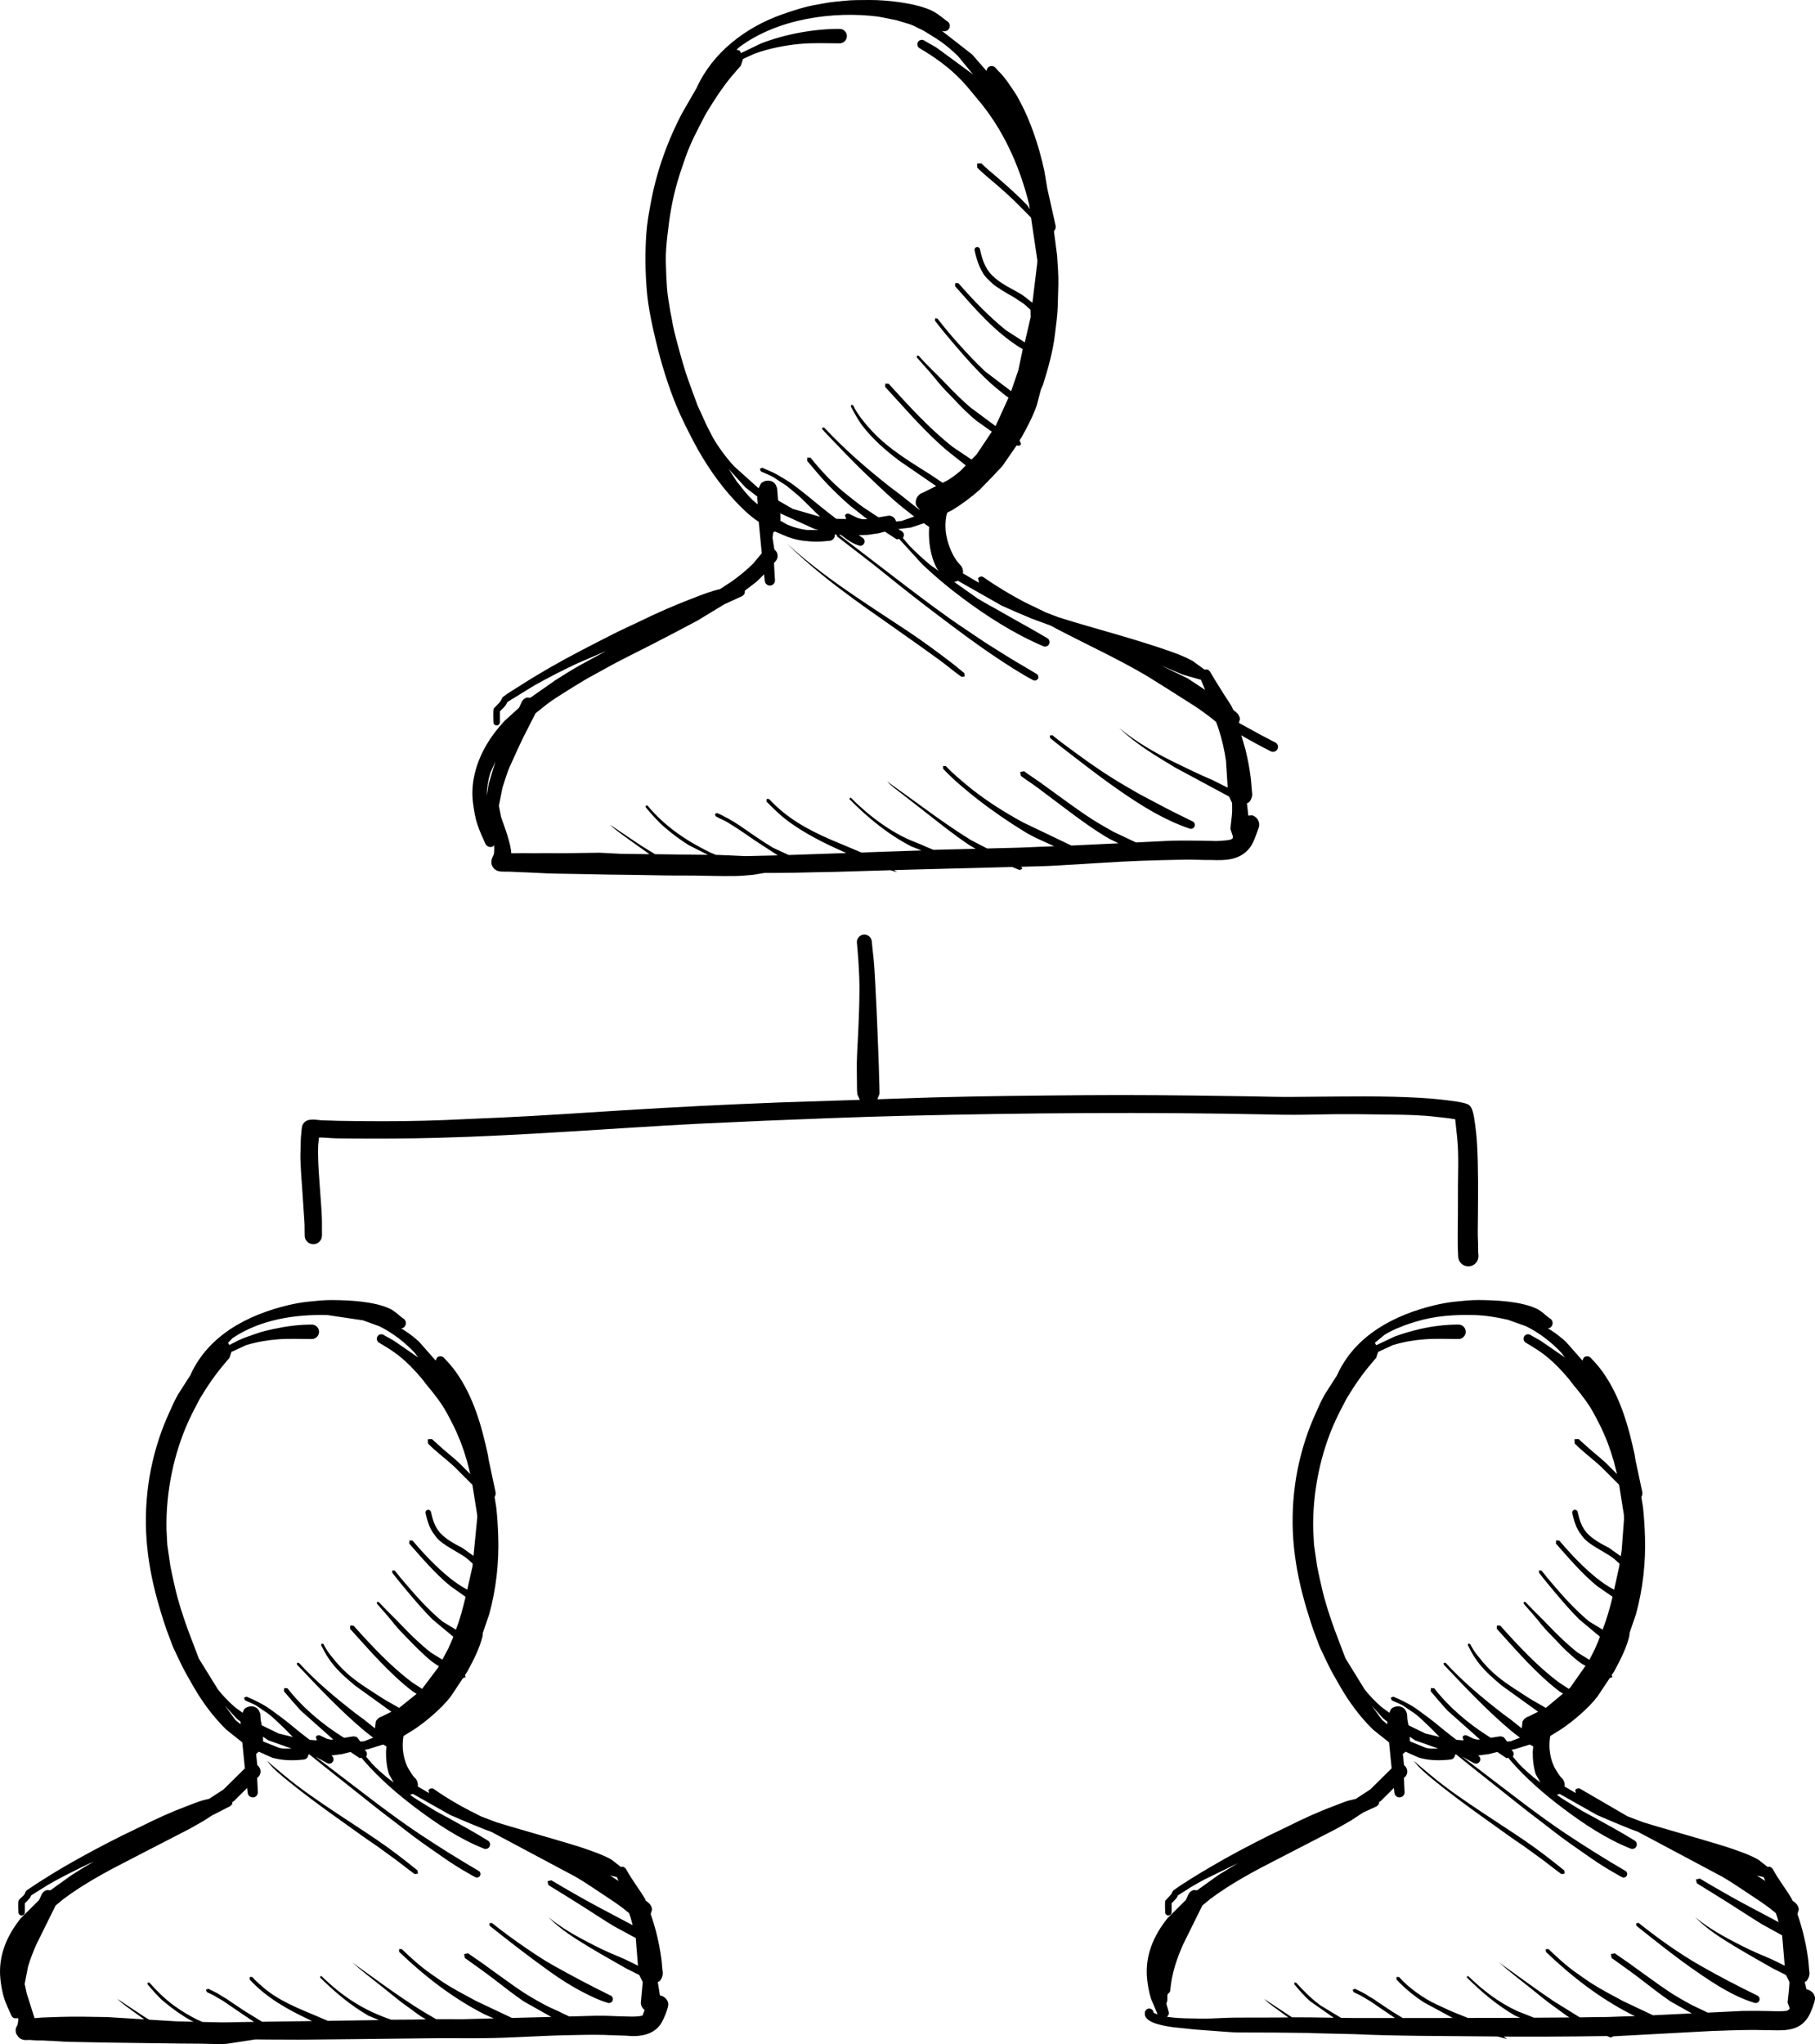 <?xml version="1.0" encoding="utf-8"?>
<!-- Generator: Adobe Illustrator 16.0.0, SVG Export Plug-In . SVG Version: 6.00 Build 0)  -->
<!DOCTYPE svg PUBLIC "-//W3C//DTD SVG 1.1//EN" "http://www.w3.org/Graphics/SVG/1.1/DTD/svg11.dtd">
<svg version="1.1" id="Layer_1" xmlns="http://www.w3.org/2000/svg" xmlns:xlink="http://www.w3.org/1999/xlink" x="0px" y="0px"
	 width="395.891px" height="445.787px" viewBox="292.501 -1.616 395.891 445.787"
	 enable-background="new 292.501 -1.616 395.891 445.787" xml:space="preserve">
<g transform="scale(1 -1)">
	<g transform="translate(0 -75)">
		<g>
			<path marker-start="none" marker-end="none" d="M331.808-369.058c-6.81,0.112-13.613,0.144-20.417,0.299
				c-1.141,0.022-2.282,0.036-3.417,0.071c-0.914,0.029-1.888,0.041-2.79,0.126c-0.669,0.064-1.518,0.102-2.187,0.106
				c-0.466,0-0.991,0.09-1.445,0.071c-0.538-0.023-1.565,0.012-2.109,0.078c-1.153,0.137-1.833-0.312-2.891,0.627l-0.478,0.692
				c-0.125,0.312-0.173,0.585-0.155,0.919c0.03,0.616,0.424,0.934,0.442,1.256l0.144,0.823l-0.018,0.448h-0.86
				c-0.298,0.113-0.543,0.347-0.675,0.657c-0.508,1.194-1.105,2.359-1.517,3.596c-0.413,1.236-0.693,2.879-0.836,4.183
				c-0.567,5.105,1.386,9.581,4.45,13.396l3.984,3.955l0.561,1.236c0.239,0.466,0.646,0.788,1.111,0.938l0.776-0.064l4.695,3.362
				c1.439,0.913,2.897,1.833,4.384,2.664l0.4,0.222l-0.956-0.396c-1.744-0.8-3.423-1.673-5.131-2.532
				c-1.296-0.656-2.634-1.38-3.942-2.145l-3.632-2.282l-0.221-0.483l-0.657-0.74l-0.496-0.473v-1.971
				c0-0.389-0.316-0.705-0.705-0.705c-0.389,0-0.705,0.316-0.705,0.705c0,0.562-0.107,2.104,0.054,2.544
				c0.149,0.418,1.147,1.016,1.308,1.446c0.299,0.794,0.418,0.771,1.213,1.29c0.567,0.37,1.123,0.771,1.696,1.135
				c2.132,1.355,4.265,2.682,6.457,3.942c3.877,2.228,7.837,4.323,11.833,6.332c1.386,0.691,2.807,1.324,4.193,2.023
				c3.136,1.577,6.487,3.112,9.772,4.35c1.296,0.483,2.569,1.021,3.901,1.403l1.207,0.28l3.118,2.037l4.653,4.594l-0.107,0.974
				l-0.46,4.694l-3.464,2.754c-2.909,2.825-5.358,6.206-7.198,9.426c-0.98,1.716-1.971,3.382-2.82,5.18
				c-0.496,1.058-1.021,2.103-1.505,3.166c-0.376,0.823-0.639,1.695-0.974,2.532c-0.777,1.947-1.404,4.009-2.007,6.016
				c-2.712,9.062-3.811,17.604-2.539,27.083c0.585,4.354,1.84,9.163,3.488,13.237c0.646,1.601,1.356,3.11,2.061,4.684
				c0.281,0.621,0.621,1.193,0.938,1.797l2.664,4.164c3.918,8.751,12.55,13.213,21.444,15.328c1.368,0.322,2.933,0.604,4.337,0.746
				c1.69,0.173,3.429,0.363,5.125,0.353c3.757-0.03,9.199-0.274,12.64-1.894c1.117-0.525,1.84-1.355,2.79-2.049
				c0.597-0.271,0.866-0.98,0.597-1.577c-0.137-0.3-0.382-0.521-0.669-0.628l-0.316,0.013l0.914-0.579
				c1.028-0.65,2.15-1.564,3.059-2.384l3.608-4.093l0.275,0.615c0.436,0.42,1.135,0.4,1.553-0.035
				c0.89-0.949,1.721-1.857,2.491-2.928c3.912-5.447,5.698-11.833,7.096-18.302l0.132-0.901l1.505-7.078
				c0.096-0.39,0.024-0.776-0.196-1.123l0.37-2.301c0.228-2.085,0.354-4.176,0.424-6.296c0.187-5.781-0.447-11.373-1.953-16.958
				l-1.396-4.062l-0.078-0.771c-0.633-2.615-1.929-5.143-3.327-7.718l-0.508-0.764l0.162-0.419l-0.591-0.228l-2.652-3.989
				c-1.159-1.493-2.389-2.7-3.799-3.948c-1.32-1.165-2.742-2.282-4.259-3.291l-2.252-1.387c-0.496-2.496,0.024-5.424,1.177-7.312
				c0.334-0.55,0.908-1.529,1.41-1.936c0.418-0.484,0.604-1.094,0.52-1.764l2.455-1.444l-0.125,0.646
				c0.263,0.388,0.8,0.495,1.188,0.232c3.208-2.271,6.666-4.188,10.31-5.974l3.298-1.255c3.715-1.158,7.516-2.187,11.343-3.333
				c3.106-0.932,6.242-1.769,9.289-2.885c1.577-0.58,3.028-1.105,4.498-1.937l2.024-1.589l0.431,0.049
				c0.316-0.097,0.598-0.306,0.766-0.609c1.205-2.246,2.83-4.253,4.104-6.445l0.125-0.341l0.592-0.454
				c0.473-0.388,0.74-0.932,0.801-1.493l-0.299-0.991l0.479-1.428c0.197-0.775,0.482-1.559,0.675-2.336
				c0.239-0.955,0.484-2.007,0.675-2.975c0.191-0.969,0.371-2.043,0.502-3.022c0.132-0.979,0.155-1.995,0.299-2.975
				c0.036-0.724-0.228-1.397-0.681-1.899l-0.4-0.197l0.467-2.914c1.016-0.139,1.959-1.123,1.804-2.168
				c-0.155-1.033-0.891-2.809-1.422-3.733c-1.602-2.784-4.862-3.189-7.789-2.873c-1.583,0.018-3.172,0.119-4.755,0.161
				c-2.761,0.071-5.573-0.006-8.332-0.065c-5.998-0.126-12.014-0.598-18.004-0.65c-4.211-0.036-8.44,0.048-12.646-0.03
				l-14.187-0.161l-11.367-0.119c-2.867-0.042-5.752,0.029-8.62,0.013l-2.933,0.029l-6.284-0.962
				c-1.278-0.084-2.729-0.048-4.014-0.006C335.87-369.058,333.827-369.094,331.808-369.058z M621.258-368.084l-2.104,0.562
				l-17.077,0.145c-4.761,0.06-9.485,0.149-14.24,0.37l-8.435,0.197l-1.368,0.06c-5.113,0.065-10.25,0.119-15.375,0.107
				c-0.944,0-1.937,0.09-2.879,0.154c-2.127,0.149-4.261,0.323-6.38,0.473c-1.094,0.077-2.188,0.251-3.273,0.335
				c-1.75,0.138-4.719,0.556-6.32,1.283c-0.687,0.312-1.702,1.017-1.588,1.895c-0.055,0.524,0.328,1.016,0.854,1.069
				c0.525,0.053,1.016-0.328,1.062-0.927l0.866-0.347l-1.439,3.423c-0.411,1.236-0.692,2.879-0.837,4.183
				c-0.566,5.105,1.387,9.58,4.45,13.396l3.984,3.955l0.562,1.236c0.239,0.466,0.646,0.788,1.111,0.938l0.776-0.064l4.694,3.362
				l4.218,2.562l-7.384-3.604c-0.984-0.53-1.995-1.099-2.979-1.689l-2.73-1.738l-0.221-0.483l-0.657-0.74l-0.495-0.473v-1.971
				c0-0.389-0.316-0.705-0.705-0.705s-0.705,0.316-0.705,0.705c0,0.447-0.09,2.198,0.036,2.502l1.267,1.398l0.437,0.812
				c2.539,1.827,5.328,3.478,8.022,5.077c4.15,2.467,8.494,4.73,12.807,6.899c1.386,0.691,2.809,1.324,4.193,2.023
				c3.226,1.619,6.666,3.202,10.047,4.45c1.045,0.383,2.085,0.849,3.146,1.165l1.631,0.388l3.166,2.067l4.653,4.6l-0.102,0.968
				l-0.46,4.688l-3.472,2.76c-2.907,2.825-5.356,6.206-7.196,9.426c-0.979,1.716-1.973,3.382-2.819,5.18
				c-0.496,1.058-1.021,2.103-1.506,3.166c-0.376,0.823-0.639,1.695-0.974,2.532c-0.776,1.947-1.403,4.009-2.008,6.016
				c-2.712,9.062-3.811,17.604-2.539,27.083c0.586,4.354,1.841,9.163,3.489,13.236c0.646,1.602,1.355,3.111,2.062,4.685
				c0.279,0.621,0.62,1.194,0.938,1.797l2.664,4.164c3.919,8.744,12.55,13.213,21.444,15.328c1.367,0.321,2.933,0.603,4.337,0.746
				c1.689,0.173,3.429,0.364,5.131,0.353c3.764-0.029,9.192-0.269,12.634-1.894c1.117-0.525,1.84-1.355,2.789-2.05
				c0.598-0.27,0.866-0.979,0.598-1.576c-0.138-0.299-0.382-0.52-0.669-0.629l-0.315,0.014l0.914-0.579
				c1.026-0.651,2.149-1.565,3.058-2.384l3.614-4.098l0.273,0.621c0.438,0.418,1.137,0.399,1.555-0.037
				c0.89-0.948,1.72-1.856,2.489-2.926c3.913-5.447,5.699-11.834,7.098-18.303l0.144-0.986l1.487-6.993
				c0.096-0.39,0.022-0.776-0.197-1.123l0.37-2.301c0.228-2.085,0.353-4.176,0.424-6.296c0.187-5.781-0.447-11.373-1.953-16.958
				l-1.396-4.062l-0.077-0.771c-0.634-2.615-1.93-5.143-3.328-7.718l-0.507-0.764l0.161-0.419l-0.592-0.228l-2.652-3.989
				c-1.158-1.493-2.389-2.7-3.799-3.948c-1.32-1.165-2.741-2.282-4.26-3.291l-2.252-1.388c-0.495-2.495,0.024-5.423,1.178-7.311
				c0.334-0.55,0.908-1.529,1.41-1.936c0.418-0.484,0.603-1.094,0.52-1.764l2.455-1.444l-0.126,0.646
				c0.263,0.388,0.801,0.495,1.188,0.232l10.222-5.943l3.387-1.284c3.716-1.158,7.515-2.187,11.344-3.333
				c3.105-0.932,6.242-1.769,9.288-2.885c1.577-0.58,3.028-1.105,4.498-1.937l2.025-1.589l0.43,0.049
				c0.316-0.097,0.599-0.306,0.765-0.609c1.207-2.246,2.831-4.253,4.104-6.445l0.126-0.335l0.597-0.46
				c0.474-0.388,0.741-0.932,0.802-1.493l-0.3-0.997l0.473-1.422c0.196-0.775,0.483-1.559,0.676-2.336
				c0.238-0.955,0.483-2.007,0.675-2.975c0.192-0.969,0.37-2.043,0.502-3.022c0.131-0.979,0.155-1.995,0.298-2.975
				c0.036-0.724-0.227-1.397-0.681-1.899l-0.364-0.18l0.4-1.618c1.026-0.119,1.982-1.123,1.84-2.156
				c-0.132-0.949-0.908-2.915-1.416-3.764c-1.769-2.957-4.642-3.082-7.747-2.992c-1.589-0.006-3.184,0.077-4.767,0.065
				c-2.893-0.023-5.766-0.125-8.655-0.233l-21.379-1.151l-0.573-0.274l-0.831,0.328l-6.923-0.084
				c-4.438-0.041-8.896-0.061-13.332-0.048l-2.288,0.019L621.258-368.084z M346.245-364.356l1.661,0.019
				c-1.744,1.142-3.435,2.342-5.161,3.494c-0.651,0.437-1.32,0.943-1.995,1.326c-0.573,0.328-1.135,0.676-1.714,0.998
				c-0.46,0.257-0.979,0.441-1.421,0.698l-0.191,0.515l0.514,0.189c0.657-0.334,1.314-0.615,1.959-0.974
				c0.597-0.328,1.183-0.771,1.786-1.081c0.34-0.179,0.711-0.472,1.033-0.692c1.063-0.717,2.145-1.416,3.202-2.139l3.763-2.306
				l10.919,0.154l-0.597,0.274c-4.88,2.316-9.36,4.785-13.04,8.787l0.012,0.562l0.562-0.012c0.622-0.735,1.386-1.393,2.103-2.025
				c3.554-3.172,8.016-4.832,12.334-6.672l2.031-0.866l6.039,0.091l5.107,0.07l-2.341,0.991c-4.068,2.396-7.192,5.061-10.549,8.357
				l0.298,0.311c4.666-4.517,9.008-7.407,15.274-9.575l4.701,0.029l2.885,0.048l-1.004,0.592c-1.027,0.663-1.953,1.429-2.951,2.12
				c-1.792,1.242-3.56,2.767-5.28,4.122c-2.33,1.84-4.653,3.645-6.899,5.608c5.985-4.247,11.81-8.732,18.35-12.4l5.848-0.006
				l6.731,0.173l-2.043,0.892c-6.863,3.518-12.944,8.194-18.606,13.625l-0.024,0.585l0.585,0.023
				c1.929-1.834,3.966-3.722,6.152-5.245c0.938-0.65,1.87-1.332,2.826-1.959c2.365-1.553,4.82-2.808,7.299-4.15l7.759-3.668
				l8.59,0.221l-6.027,3.394c-2.27,1.56-4.442,3.273-6.539,4.887c-2.073,1.595-4.177,3.053-6.291,4.575l-0.155,0.859l0.86,0.155
				c0.98-0.71,1.989-1.367,2.981-2.062c0.938-0.656,1.846-1.36,2.783-2.019c2.712-1.906,5.418-4.002,8.291-5.657
				c0.956-0.55,1.904-1.093,2.879-1.605c1.229-0.646,2.575-1.153,3.806-1.805l1.344-0.622l5.836,0.155
				c0.646-0.006,1.29,0.007,1.937-0.006c0.651-0.012,1.308-0.041,1.959-0.065c0.609-0.022,1.236-0.064,1.84-0.064
				c0.681,0,3.279-0.197,4.414,0.19c0.09,0.353,0.187,0.621,0.335,0.872l0.048,0.376c-0.532,0.448-0.771,0.985-0.765,1.577
				l0.406,4.468l-0.753,1.535l-2.944,1.481c-2.76,1.577-5.514,3.124-8.237,4.767c-2.963,1.786-6.225,3.854-8.638,6.38
				c2.085-1.737,4.701-3.375,7.072-4.642c2.043-1.093,4.098-2.162,6.225-3.102c1.522-0.669,3.231-1.332,4.694-2.084l1.542-0.775
				l-0.484,6.039l-4.797,2.598c-2.354,1.439-4.659,2.963-6.988,4.444c-2.407,1.522-4.826,3.011-7.252,4.504l-0.215,0.836
				l0.836,0.216c3.34-1.982,6.714-3.931,10.137-5.765l7.604-4.032l-0.438,1.637l-0.34,0.992l-1.201,0.974
				c-1.302,0.991-2.609,1.882-3.979,2.771c-2.174,1.415-4.223,2.867-6.48,4.181l-18.458,9.839l-1.36,0.489
				c-2.575,1.027-5.042,2.049-7.574,3.172l-8.112,4.588l-0.598-0.203l0.657-0.489c1.344-0.914,2.766-1.708,4.133-2.58
				c1.087-0.693,2.324-1.296,3.459-1.924c2.885-1.596,5.878-3.221,8.667-4.964c0.478-0.244,0.663-0.849,0.418-1.326
				c-0.245-0.479-0.848-0.663-1.326-0.418c-5.292,2.114-10.154,5.363-14.688,8.774c-4.014,3.022-7.927,6.397-11.242,10.179
				l-0.693,0.824l-0.376-0.09l-2.007,1.355l-1.852-0.466l-2.341-0.306c0.472-0.263,0.627-0.848,0.37-1.302
				c-0.257-0.454-0.842-0.609-1.296-0.353l-2.55,1.428l13.518-10.304c2.975-2.229,6.027-4.464,9.115-6.523
				c4.265-2.837,8.572-5.537,12.992-8.111c0.37-0.209,0.495-0.692,0.286-1.062s-0.692-0.496-1.062-0.287
				c-0.496,0.239-0.986,0.556-1.47,0.824c-1.936,1.088-3.757,2.258-5.585,3.529c-2.712,1.895-5.496,3.781-8.094,5.83
				c-2.354,1.858-4.778,3.626-7.12,5.502c-4.599,3.681-9.247,7.306-13.989,11.146l-0.341-0.776
				c-0.197-0.237-0.478-0.399-0.806-0.424c-2.407-0.257-4.48-0.239-6.839,0.4l-2.945,1.312l-0.585-0.507l0.263-2.432
				c0.783-0.567,0.938-1.644,0.376-2.396l-0.412-0.406l0.155-3.021c0.047-0.609-0.406-1.158-1.016-1.206s-1.159,0.406-1.207,1.016
				l-0.12,1.039l-2.867-2.85l-0.347-0.228l-0.012-0.329c-0.149-0.315-0.412-0.578-0.759-0.703l-3.769-1.937l-1.595-1.04
				c-1.284-0.723-2.575-1.511-3.883-2.174c-4.151-2.108-8.273-4.295-12.424-6.409c-4.868-2.479-10.047-5.273-14.42-8.56
				l-1.696-1.404l-4.211-8.518c-0.693-1.561-1.308-3.144-1.792-4.772l-0.747-3.817l0.454-2.078l1.702-5.376l1.643,0.132
				c1.29,0.06,2.586,0.096,3.876,0.138c3.405,0.113,6.899,0.018,10.304-0.036l8.1-0.502l-1.995,1.439
				c-1.29,0.984-2.718,1.863-3.859,3.027c1.972-1.284,3.943-2.64,5.92-3.918l1.003-0.615l5.991-0.363l3.763-0.09l-0.543,0.215
				c-2.103,1.171-4.074,2.581-6.051,4.229c-1.224,1.021-2.455,2.503-3.5,3.722l0.024,0.383l0.382-0.024
				c1.637-1.821,3.327-3.506,5.31-4.964c1.613-1.188,3.387-2.239,5.233-3.159l1.039-0.447l4.11-0.091
				C342.607-364.452,344.423-364.362,346.245-364.356z M562.378-363.4c1.84-0.007,3.68,0.013,5.521,0.007l5.614,0.022l-1.422,1.027
				c-1.29,0.984-2.718,1.864-3.857,3.027c1.971-1.283,3.941-2.64,6.08-4.02l3.774-0.012l5.328-0.078l-5.101,3.565
				c-1.226,1.021-2.455,2.503-3.501,3.722l0.023,0.383l0.382-0.024c1.638-1.82,3.327-3.506,5.312-4.964l4.474-2.705l3.292-0.042
				h8.488l-3.913,2.646c-0.651,0.437-1.32,0.944-1.995,1.326c-0.573,0.329-1.135,0.676-1.714,0.998
				c-0.46,0.257-0.98,0.441-1.422,0.698l-0.191,0.515l0.515,0.189c0.656-0.334,1.313-0.614,1.959-0.974
				c0.598-0.328,1.183-0.771,1.785-1.081c0.342-0.179,0.711-0.472,1.033-0.692c1.063-0.717,2.146-1.416,3.202-2.139l2.425-1.487
				l3.012,0.007l7.902,0.006l-6.225,3.362c-2.15,1.393-4.146,2.992-6.062,5.023l0.013,0.562l0.562-0.012
				c1.93-2.233,5.389-4.707,8.075-5.938c1.01-0.46,2.014-0.938,3.023-1.398c1.087-0.495,2.232-0.896,3.333-1.361l0.543-0.232
				l7.628,0.012l3.806,0.024l-1.136,0.478c-4.073,2.396-7.191,5.065-10.549,8.363l0.299,0.311c3.501-3.394,6.81-5.859,10.865-7.741
				l3.555-1.393l7.729,0.048l-0.299,0.181c-1.026,0.663-1.953,1.428-2.951,2.119c-1.792,1.242-3.56,2.767-5.279,4.122
				c-2.329,1.841-4.653,3.645-6.898,5.608c4.008-2.808,7.914-5.764,11.964-8.47l5.705-3.536l4.635,0.071
				c0.615,0.012,1.243-0.019,1.858,0.022l5.561,0.197l-0.836,0.371c-6.862,3.518-12.943,8.194-18.606,13.625l-0.023,0.585
				l0.585,0.023c1.931-1.834,3.967-3.722,6.153-5.245c0.938-0.65,1.869-1.331,2.825-1.959c2.364-1.553,4.819-2.808,7.299-4.15
				l6.522-3.082l8.459,0.406l-4.659,2.622c-2.271,1.559-4.444,3.272-6.541,4.886c-2.072,1.595-4.175,3.053-6.29,4.576l-0.155,0.858
				l0.86,0.155c0.979-0.71,1.988-1.367,2.979-2.062c0.938-0.656,1.846-1.36,2.784-2.019c2.712-1.906,5.417-4.002,8.291-5.657
				c0.955-0.55,1.905-1.093,2.879-1.605l3.339-1.589l7.616,0.369c1.947,0.036,3.9,0.019,5.848-0.029
				c0.824-0.019,3.19-0.131,3.948,0.12l0.479,0.43l-0.479,1.309c0.155,1.477,0.341,2.956,0.406,4.469l-0.752,1.534l-2.945,1.481
				c-2.76,1.577-5.514,3.124-8.237,4.767c-2.963,1.786-6.224,3.854-8.638,6.38c2.085-1.737,4.701-3.375,7.072-4.642
				c2.043-1.093,4.098-2.162,6.225-3.101c1.523-0.669,3.231-1.332,4.695-2.084l1.541-0.776l-0.556,6.624l-4.344,2.39
				c-2.354,1.439-4.658,2.97-6.987,4.443c-2.413,1.522-4.833,3.011-7.259,4.511l-0.215,0.836l0.836,0.215
				c3.339-1.988,6.721-3.937,10.144-5.771l7.043-3.733l-0.257,0.962l-0.342,0.998l-1.193,0.969c-1.303,0.99-2.61,1.881-3.979,2.771
				c-2.174,1.415-4.223,2.867-6.48,4.181l-18.463,9.833l-1.362,0.495c-2.574,1.027-5.041,2.049-7.574,3.172l-8.111,4.589
				l-0.598-0.203l0.657-0.49c1.344-0.914,2.766-1.708,4.134-2.58c1.087-0.693,2.323-1.296,3.458-1.924
				c2.885-1.596,5.878-3.221,8.668-4.964c0.479-0.244,0.662-0.849,0.418-1.326c-0.245-0.479-0.849-0.663-1.326-0.418
				c-5.293,2.115-10.154,5.364-14.688,8.774c-4.015,3.022-7.927,6.397-11.242,10.179l-0.692,0.825l-0.377-0.091l-2.007,1.355
				l-1.852-0.466l-2.342-0.306c0.472-0.263,0.627-0.848,0.369-1.302c-0.257-0.454-0.842-0.609-1.296-0.353l-2.551,1.428
				l13.518-10.304c2.977-2.229,6.027-4.463,9.115-6.523c4.267-2.837,8.572-5.537,12.992-8.111c0.37-0.209,0.496-0.692,0.287-1.062
				s-0.693-0.496-1.063-0.287c-0.495,0.239-0.984,0.556-1.47,0.824c-1.935,1.088-3.757,2.258-5.585,3.53
				c-2.712,1.894-5.495,3.78-8.094,5.829c-2.354,1.858-4.778,3.627-7.12,5.503c-4.6,3.68-9.247,7.305-13.989,11.146l-0.341-0.776
				c-0.197-0.237-0.478-0.399-0.807-0.424c-2.407-0.257-4.479-0.239-6.839,0.4l-2.945,1.312l-0.585-0.507l0.263-2.432
				c0.782-0.567,0.938-1.644,0.376-2.396l-0.412-0.405l0.155-3.028c0.048-0.609-0.412-1.152-1.021-1.2
				c-0.609-0.048-1.152,0.412-1.2,1.021l-0.12,1.032l-2.867-2.85l-0.352-0.228l-0.014-0.335c-0.144-0.311-0.412-0.572-0.759-0.697
				l-2.657-1.213l-2.699-1.764c-1.284-0.723-2.574-1.511-3.884-2.174c-4.15-2.108-8.272-4.295-12.425-6.409
				c-4.868-2.479-10.047-5.273-14.419-8.56l-1.697-1.404l-4.211-8.518c-1.38-3.118-2.461-6.332-2.771-9.804l-0.071-0.488
				l-0.514-0.538c-0.187-0.418,0.125-1.393-0.299-2.001l0.46-1.612c0.131-0.311,0.119-0.651,0.006-0.944l-0.329-0.34l0.466-0.084
				c1.381-0.18,2.802-0.257,3.646-0.269c1.868-0.036,3.732-0.103,5.613-0.036C558.598-363.521,560.545-363.395,562.378-363.4z
				 M419.699-357.876c-2.628,1.356-5.006,2.886-7.407,4.604c-4.432,3.18-8.721,6.493-12.985,9.894l-0.065,0.556l0.556,0.065
				c2.438-1.959,4.988-3.806,7.568-5.567c1.882-1.277,3.853-2.599,5.836-3.703c4.104-2.288,8.243-4.498,12.46-6.553
				c0.431-0.18,0.634-0.693,0.454-1.123c-0.18-0.431-0.692-0.634-1.123-0.454C423.074-359.572,421.485-358.795,419.699-357.876z
				 M662.42-353.271c-4.444,3.07-8.751,6.523-12.979,9.894l-0.065,0.556l0.556,0.065c4.141-3.321,8.786-6.637,13.393-9.271
				c4.062-2.323,8.268-4.51,12.467-6.553c0.43-0.18,0.633-0.693,0.454-1.123c-0.18-0.431-0.693-0.634-1.123-0.454
				C670.543-358.766,666.326-355.964,662.42-353.271z M427.423-333.605l-0.376,0.854l-1.458,0.329L427.423-333.605z M677.55-333.6
				l-0.376,0.848l-1.451,0.329L677.55-333.6z M378.907-329.024c-1.009,0.753-2.061,1.465-3.064,2.223
				c-1.278,0.968-2.652,1.821-3.954,2.76c-2.234,1.602-4.474,3.196-6.708,4.797c-3.441,2.467-6.815,4.97-10.089,7.646
				c-1.494,1.218-3.226,2.634-4.361,4.229c1.099-0.997,2.354-2.013,3.495-2.975c3.62-3.054,7.556-5.711,11.499-8.339
				c3.028-2.02,6.093-3.984,9.104-6.033c3.022-2.055,5.896-4.289,8.739-6.582l0.09-0.711l-0.711-0.09
				C381.577-331.104,380.263-330.04,378.907-329.024z M629.035-329.024c-1.01,0.753-2.062,1.465-3.064,2.223
				c-1.277,0.968-2.651,1.821-3.955,2.76c-2.232,1.602-4.474,3.196-6.708,4.797c-3.439,2.467-6.814,4.97-10.089,7.646
				c-1.493,1.218-3.226,2.634-4.359,4.229c1.099-0.997,2.354-2.013,3.493-2.975c3.62-3.054,7.558-5.711,11.499-8.339
				c3.028-2.02,6.094-3.984,9.104-6.033c3.021-2.055,5.896-4.289,8.738-6.582l0.09-0.711l-0.711-0.09
				C631.705-331.104,630.391-330.04,629.035-329.024z M378.382-312.132l-1.021,1.773c-0.478,1.529-0.687,3.227-0.663,4.939
				l0.113,1.159l-0.758,0.418l-3.19-0.997l-0.848-0.174c0.525-0.316,0.687-0.969,0.34-1.47l1.278-1.518
				c0.992-1.063,2.187-2.097,3.297-3.041L378.382-312.132z M628.509-312.132l-1.021,1.773c-0.479,1.529-0.688,3.227-0.663,4.939
				l0.112,1.159l-0.758,0.418l-3.189-0.997l-0.849-0.174c0.525-0.316,0.688-0.969,0.341-1.47L623.76-308
				c0.992-1.063,2.188-2.097,3.298-3.041L628.509-312.132z M356.107-304.736l-5.077,1.805l-1.171,0.8l0.036-1.051l3.446-1.374
				c0.347-0.107,0.723-0.133,1.082-0.18H356.107z M606.234-304.736l-5.077,1.805l-1.165,0.794l0.036-1.003l3.439-1.416
				c0.348-0.107,0.724-0.133,1.081-0.18H606.234L606.234-304.736z M371.094-303.195l0.812,0.065l2.001,0.771l-1.846,1.439
				c-5.287,4.433-10.042,9.492-14.778,14.503l0.006,0.4l0.4-0.007c3.674-4.02,7.927-7.567,12.215-10.906
				c0.639-0.502,1.309-0.962,1.959-1.445l2.431-1.947l0.191,1.553c0.28,0.496,0.752,0.892,1.344,1.059l2.043,1.016l-7.891,5.675
				c-1.738,1.445-3.507,2.97-4.917,4.742c-0.651,0.818-1.26,1.728-1.762,2.642c-0.257,0.472-0.49,0.99-0.765,1.45l0.113,0.39
				l0.388-0.114c0.502-1.027,1.23-2.12,1.989-2.975c0.281-0.312,0.508-0.657,0.783-0.975c0.956-1.104,1.977-2.138,3.106-3.069
				c2.276-1.882,4.772-3.346,7.222-4.965l3.423-1.965l3.811,3.064l-0.848,0.531c-5.096,3.877-9.617,9.192-13.667,13.654l0.03,0.724
				l0.723-0.029c3.817-4.254,8.231-9.015,12.854-12.419l2.103-1.374l3.477,4.617l0.185,0.341l-0.418,0.232
				c-0.532,0.395-1.159,0.771-1.654,1.206c-1.721,1.506-3.196,2.976-4.785,4.623c-0.89,0.921-1.912,1.931-2.706,2.921
				c-1.272,1.597-2.586,3.112-3.948,4.631l0.012,0.382l0.382-0.013c1.648-1.773,3.399-3.416,5.065-5.166
				c1.977-2.078,4.05-4.073,6.29-5.849l2.515-1.553l1.296,2.419c0.281,0.681,0.622,1.35,0.89,2.031l0.203,0.549l-4.545,3.787
				c-1.708,1.709-3.303,3.536-4.809,5.321c-1.344,1.59-2.706,3.221-3.972,4.868l0.054,0.508l0.507-0.054
				c0.765-0.991,1.577-1.946,2.39-2.902c2.467-2.902,5.053-5.753,7.992-8.195l2.951-1.792c0.932,2.336,1.523,4.726,2.121,7.156
				l-3.291,2.323c-3.339,2.712-6.308,6.235-9.014,9.294l0.036,0.693l0.693-0.036c2.939-3.465,6.815-7.567,10.692-9.993l1.236-0.717
				l1.141,5.035l0.06,0.64l-1.153,1.039c-0.627,0.515-1.511,1.033-2.216,1.451c-1.272,0.753-3.763,2.108-4.641,3.357
				c-0.347,0.496-0.729,0.942-1.021,1.486c-0.675,1.242-0.95,2.329-1.26,3.687c-0.072,0.322,0.131,0.646,0.454,0.717
				c0.322,0.071,0.645-0.132,0.717-0.454c0.37-1.647,0.824-3.201,1.953-4.504c1.195-1.374,3.22-2.503,4.844-3.303l2.491-1.78
				l0.817,8.362l-0.006,0.524l-1.052,6.613l-3.847,3.854c-1.852,1.743-4.08,3.345-5.842,5.154l-0.048,0.92l0.92,0.047
				c0.37-0.382,0.812-0.717,1.194-1.08c1.464-1.397,3.136-2.651,4.629-4.025l2.539-2.539l-0.723,2.85
				c-0.209,0.579-0.37,1.226-0.556,1.815c-0.215,0.693-0.507,1.374-0.729,2.073c-0.12,0.382-0.316,0.775-0.466,1.151
				c-0.747,1.895-1.667,3.614-2.623,5.4c-1.117,2.091-2.825,4.276-4.36,6.087c-0.4,0.473-0.752,1.021-1.153,1.493
				c-1.535,1.827-3.285,3.632-5.173,5.106c-1.308,1.021-2.718,1.84-4.128,2.7c-0.466,0.269-0.621,0.877-0.352,1.345
				c0.269,0.465,0.878,0.621,1.344,0.352c0.753-0.479,1.589-0.859,2.33-1.338l5.215-3.596l-0.782,1.051
				c-2.198,2.312-4.719,4.289-7.694,5.759l-3.56,1.29l-7.753,1.152c-7.084,0.196-14.688-0.99-20.686-5.018l-1.004-1.033l0.305-0.478
				l1.84,0.948c1.344,0.67,2.742,1.062,4.14,1.576c1.147,0.426,2.533,0.729,3.733,0.986c2.777,0.592,5.417,0.943,8.261,0.943
				c0.866,0,1.577-0.711,1.577-1.576c0-0.867-0.711-1.578-1.577-1.578c-2.491,0-4.898,0.126-7.389-0.059
				c-2.282-0.174-4.659-0.58-6.941-1.268l-3.208-1.486l-0.424-1.285c-2.24-2.557-4.08-5-5.842-7.908
				c-0.251-0.412-0.52-0.807-0.741-1.23c-0.777-1.48-1.542-2.921-2.246-4.443c-3.327-7.203-5.06-15.723-4.91-23.785l0.179-3.411
				l0.675-4.659c0.305-1.583,0.663-3.147,1.016-4.688c0.705-3.124,1.792-6.386,2.879-9.385l2.3-6.051l4.188-6.78
				c1.04-1.318,2.276-2.609,3.662-3.815l1.708-1.255l0.322,0.753c0.92,0.979,2.718,0.866,3.297-0.396l0.245-0.591
				c0-0.012,0.012-0.335,0.042-0.872l0.048-0.502l0.221-1.117l3.662-1.792l3.124-0.759l-1.965,1.979
				c-1.129,1.051-2.389,2.383-3.638,3.262c-0.663,0.466-1.421,0.92-2.061,1.392c-0.741,0.55-1.941,0.943-2.778,1.368l-0.221,0.567
				l0.567,0.221c0.501-0.251,1.033-0.43,1.535-0.675c1.153-0.556,2.598-1.303,3.625-2.062c1.505-1.11,3.059-2.204,4.492-3.404
				c1.069-0.891,2.145-1.774,3.255-2.61l0.872-0.663l1.195-0.096l0.37,0.006l-0.239,0.705c0.167,0.353,0.597,0.496,0.95,0.328
				c0.49-0.228,0.962-0.483,1.452-0.704l0.836-0.203l0.568,0.035l-7.103,6.313c-1.266,1.397-2.443,2.767-3.656,4.205l0.066,0.711
				l0.711-0.064c3.213-4.141,7.52-7.771,11.946-10.55l0.412-0.25l1.661,0.273c0.424,0.103,0.854,0.019,1.201-0.19L371.094-303.195z
				 M621.222-303.195l0.812,0.065l2.001,0.771l-1.846,1.439c-5.287,4.433-10.041,9.492-14.778,14.503l0.006,0.4l0.4-0.007
				c3.674-4.02,7.927-7.567,12.216-10.906c0.639-0.502,1.308-0.962,1.959-1.445l2.431-1.947l0.191,1.553
				c0.28,0.496,0.753,0.892,1.344,1.059l2.043,1.016l-7.891,5.675c-1.738,1.445-3.507,2.97-4.916,4.742
				c-0.651,0.818-1.262,1.728-1.763,2.642c-0.257,0.472-0.489,0.99-0.765,1.45l0.113,0.39l0.389-0.114
				c0.501-1.027,1.229-2.12,1.988-2.975c0.28-0.312,0.508-0.657,0.782-0.975c0.955-1.104,1.978-2.138,3.105-3.069
				c2.276-1.882,4.773-3.346,7.223-4.965l3.422-1.965l3.733,3.112l-0.771,0.483c-5.096,3.877-9.617,9.192-13.668,13.654l0.03,0.724
				l0.724-0.029c3.815-4.254,8.23-9.015,12.854-12.419l2.091-1.368l0.312,0.263l3.339,4.756l-0.74,0.411
				c-0.406,0.275-0.933,0.641-1.303,0.962c-1.058,0.927-2.138,1.834-3.112,2.855c-0.555,0.585-1.109,1.188-1.678,1.768
				c-0.891,0.908-1.918,1.937-2.706,2.922c-1.272,1.596-2.587,3.111-3.948,4.63l0.013,0.382l0.382-0.012
				c1.648-1.774,3.398-3.417,5.064-5.167c1.973-2.072,4.052-4.067,6.296-5.843l2.581-1.601l0.885,1.727
				c0.376,0.718,0.669,1.518,1.01,2.259l0.406,1.067l-4.528,3.775c-1.708,1.709-3.303,3.536-4.81,5.321
				c-1.344,1.59-2.705,3.221-3.972,4.868l0.054,0.508l0.509-0.054c0.765-0.991,1.575-1.947,2.389-2.902
				c2.467-2.902,5.054-5.753,7.992-8.195l2.951-1.792c0.865,2.217,1.522,4.504,2.085,6.815l0.076,0.364l-3.332,2.3
				c-3.34,2.712-6.309,6.235-9.015,9.294l0.036,0.693l0.692-0.036c2.938-3.465,6.815-7.567,10.691-9.993l1.268-0.734l1.117,5.054
				l0.07,0.627c-0.399,0.329-0.765,0.717-1.171,1.052c-0.627,0.515-1.511,1.033-2.216,1.451c-1.272,0.753-3.763,2.108-4.642,3.357
				c-0.347,0.496-0.729,0.942-1.021,1.486c-0.676,1.242-0.95,2.329-1.261,3.687c-0.072,0.322,0.131,0.646,0.454,0.717
				c0.321,0.071,0.645-0.132,0.717-0.454c0.37-1.647,0.824-3.201,1.953-4.504c1.193-1.374,3.22-2.503,4.844-3.303l2.617-1.864
				l0.189,1.242l0.508,6.744l-0.012,0.984l-1.052,6.613l-3.847,3.854c-1.853,1.743-4.079,3.345-5.843,5.154l-0.048,0.92l0.92,0.047
				c0.371-0.382,0.812-0.717,1.195-1.08c1.463-1.397,3.136-2.651,4.629-4.025l2.539-2.539l-0.723,2.85
				c-0.21,0.579-0.371,1.226-0.557,1.815c-0.216,0.693-0.508,1.374-0.729,2.073c-0.119,0.382-0.316,0.775-0.466,1.151
				c-0.746,1.895-1.666,3.614-2.622,5.4c-1.117,2.091-2.825,4.276-4.36,6.087c-0.399,0.473-0.753,1.021-1.153,1.493
				c-1.534,1.827-3.284,3.632-5.173,5.106c-1.308,1.021-2.718,1.84-4.127,2.7c-0.466,0.269-0.621,0.877-0.353,1.345
				c0.269,0.465,0.878,0.621,1.344,0.352c0.753-0.479,1.589-0.859,2.33-1.338l5.214-3.596l-0.782,1.051
				c-2.197,2.312-4.719,4.289-7.692,5.759l-3.932,1.403c-2.384,0.557-4.958,0.975-7.377,1.039
				c-4.241,0.113-8.487-0.166-12.573-1.396c-0.843-0.252-1.654-0.514-2.484-0.801c-0.432-0.149-0.854-0.371-1.284-0.52
				c-0.879-0.306-2.474-1.105-3.25-1.625l-2.078-1.722l0.306-0.515l4.024,1.896c1.756,0.65,3.578,1.177,5.424,1.612
				c2.783,0.65,5.64,0.997,8.5,0.997c0.866,0,1.577-0.712,1.577-1.576c0-0.867-0.711-1.578-1.577-1.578
				c-2.489,0-4.897,0.126-7.389-0.06c-2.282-0.168-4.659-0.573-6.941-1.267l-3.206-1.487l-0.426-1.285
				c-2.238-2.557-4.079-4.998-5.842-7.907c-0.251-0.412-0.52-0.808-0.74-1.229c-0.775-1.481-1.541-2.922-2.246-4.444
				c-3.326-7.203-5.06-15.723-4.909-23.785l0.179-3.411l0.676-4.659c0.306-1.583,0.663-3.147,1.016-4.688
				c0.705-3.124,1.792-6.386,2.88-9.385l2.3-6.051l4.187-6.779c1.04-1.319,2.276-2.61,3.662-3.816l1.714-1.261l0.323,0.759
				c0.92,0.979,2.718,0.866,3.297-0.396l0.245-0.591c0-0.012,0.012-0.335,0.042-0.878l0.048-0.502l0.215-1.111l3.661-1.792
				l3.125-0.759l-1.966,1.979c-1.129,1.051-2.39,2.383-3.638,3.262c-0.663,0.466-1.422,0.92-2.062,1.392
				c-0.74,0.551-1.94,0.943-2.776,1.368l-0.222,0.567l0.566,0.221c0.502-0.251,1.033-0.43,1.535-0.675
				c1.153-0.556,2.599-1.303,3.626-2.062c1.505-1.11,3.059-2.204,4.492-3.404c1.068-0.891,2.145-1.774,3.255-2.61l0.873-0.663
				l1.193-0.096l0.37,0.006l-0.238,0.705c0.168,0.353,0.598,0.496,0.949,0.328c0.49-0.228,0.962-0.483,1.451-0.704l0.837-0.203
				l0.567,0.035l-7.104,6.313c-1.267,1.397-2.438,2.767-3.648,4.205l0.064,0.711l0.711-0.064c3.208-4.134,7.516-7.777,11.94-10.55
				l0.412-0.25l1.661,0.273c0.424,0.103,0.854,0.019,1.2-0.19L621.222-303.195z M344.979-299.427l-0.018,0.58l-0.848,0.663
				l-2.557,2.818l2.3-3.13L344.979-299.427z M595.112-299.427l-0.02,0.58l-0.854,0.663l-2.558,2.818l2.301-3.13L595.112-299.427z
				 M610.56-197.444c-0.216,3.763-0.023,7.497-0.054,11.26c-0.019,2.73,0.019,5.52,0.061,8.25c0.028,2.079-0.014,4.492-0.239,6.564
				l-0.418,3.883l-1.38,0.221c-0.979,0.131-1.979,0.209-2.819,0.317c-2.945,0.364-6.26,0.442-9.235,0.478
				c-5.446,0.066-10.947,0.179-16.396,0.036c-3.478-0.09-7.104-0.108-10.573-0.006c-26.599,0.562-53.091,0.353-79.684-0.287
				c-10.138-0.245-20.279-0.657-30.41-1.069c-4.946-0.203-9.886-0.484-14.826-0.675c-18.894-0.992-37.835-2.568-56.741-3.064
				c-6.332-0.167-12.562-0.191-18.894-0.143c-1.416,0.012-2.921,0.006-4.331,0.089c-0.747,0.048-1.738,0.149-2.551,0.114
				l-0.179-1.81c-0.107-3.638,0.275-7.413,0.514-10.937c0.12-1.762,0.275-3.53,0.317-5.292c0.03-1.105-0.018-2.222,0.006-3.327
				c0-1.04-0.842-1.894-1.882-1.894c-1.039,0-1.894,0.842-1.894,1.881c-0.036,0.998,0.012,2.025-0.054,3.011
				c-0.149,2.312-0.311,4.624-0.466,6.935c-0.131,1.959-0.299,3.871-0.358,5.83c-0.018,0.597-0.078,1.212-0.048,1.804
				c0.078,1.661,0.006,3.303,0.209,4.958c0.084,0.663,0.036,1.29,0.424,1.875c0.926,1.404,2.993,0.723,4.384,0.717
				c1.027-0.006,2.079-0.071,3.112-0.095c3.255-0.066,6.511-0.084,9.767-0.09c6.116-0.012,12.305,0.155,18.416,0.472
				c2.467,0.125,4.946,0.209,7.413,0.322c8.799,0.412,17.628,1.016,26.42,1.571c11.355,0.717,22.717,1.272,34.084,1.72l17.783,0.579
				l-0.532,1.207c-0.106,0.968-0.077,2.091-0.089,3.07c-0.013,1.255-0.042,2.503-0.024,3.757c0.036,2.24,0.216,4.522,0.306,6.768
				c0.161,3.93,0.357,7.992,0.221,11.923c-0.089,2.544-0.273,5.005-0.508,7.538c-0.083,0.89,0.574,1.69,1.464,1.774
				s1.69-0.573,1.774-1.463c0.106-1.332,0.292-2.652,0.418-3.978c0.179-1.917,0.273-3.901,0.376-5.824
				c0.196-3.667,0.37-7.341,0.502-11.015c0.106-3.011,0.257-5.979,0.311-8.99c0.019-1.147,0.097-2.294,0.09-3.441l-0.466-1.201
				l12.49,0.412c10.949,0.299,21.88,0.389,32.829,0.478c10.446,0.083,20.895-0.024,31.342-0.185c3.31-0.054,6.643-0.083,9.946-0.167
				c2.615-0.065,5.256-0.006,7.879,0.012c7.891,0.054,15.889,0.227,23.768-0.233c2.777-0.162,5.328-0.406,8.046-0.818
				c0.718-0.108,2.288-0.358,2.803-0.801c0.663-0.579,0.913-1.87,1.051-2.729c0.316-1.983,0.55-3.918,0.657-5.932
				c0.28-5.328,0.215-10.585,0.174-15.913c-0.014-1.708-0.066-3.512,0.022-5.214c0.055-0.98-0.029-2.085,0.097-3.053
				c0.048-1.218-0.902-2.252-2.12-2.3C611.641-199.612,610.607-198.662,610.56-197.444z M441.95-114.331
				c-3.112-0.018-6.278,0.047-9.396,0.113c-3.146,0.066-6.296,0.054-9.438,0.137c-3.106,0.084-6.219,0.108-9.324,0.167
				c-2.025,0.036-4.062,0.167-6.087,0.257c-1.225,0.054-2.503,0.066-3.722,0.155c-0.933,0.066-1.834-0.06-2.719,0.125
				c-0.795,0.191-1.392,0.818-1.56,1.613c-0.137,0.657,0.174,1.362,0.454,1.941c0.12,0.245,0.148,0.765,0.144,1.296l-0.036,0.812
				l-0.292-0.298c-0.62-0.263-1.355,0.03-1.618,0.651c-0.634,1.386-1.268,2.801-1.744,4.241c-0.496,1.493-0.776,3.321-0.968,4.886
				c-0.209,1.696-0.096,3.644,0.233,5.316c0.926,4.737,3.429,8.811,6.672,12.311l3.172,2.885l0.592,1.284
				c0.238,0.466,0.646,0.789,1.11,0.938l0.741-0.066l5.501,3.853c1.702,1.075,3.399,2.145,5.149,3.142l5.9,3.219l-6.373-2.748
				c-3.153-1.481-6.261-3.07-9.271-4.761l-5.901-3.626l-0.245-0.501c-0.263-0.436-0.566-0.729-0.948-1.093l-0.438-0.424v-2.389
				c0-0.388-0.316-0.705-0.705-0.705c-0.388,0-0.704,0.316-0.704,0.705c0,0.556-0.112,2.616,0.071,2.999l1.1,1.129l0.364,0.436
				l0.46,0.884c1.093,0.878,2.598,1.744,3.799,2.515c2.174,1.392,4.366,2.718,6.606,4.002c4.521,2.598,9.108,4.91,13.751,7.281
				c1.898,0.968,3.87,1.822,5.788,2.76c3.53,1.732,7.239,3.369,10.907,4.779c1.756,0.675,3.477,1.38,5.279,1.917l1.278,0.317
				l2.658,1.738c1.618,1.177,3.236,2.485,4.587,3.835l1.882,2.258l-0.065,0.669l-0.592,6.182l-0.346,0.245
				c-1.661,1.087-3.495,2.903-4.856,4.354c-3.481,3.704-6.685,8.429-9.031,12.938c-1.332,2.557-2.61,5.071-3.716,7.735
				c-1.815,4.384-3.34,9.366-4.443,13.978c-0.884,3.691-1.738,7.598-2.043,11.373c-0.329,4.14-0.37,7.957-0.097,12.108
				c0.155,2.347,0.579,4.677,1.011,6.989c1.271,6.792,3.648,13.446,6.881,19.55l3.082,5.346
				c3.495,7.759,10.711,13.237,18.583,16.027c2.521,0.896,5.364,1.815,8.011,2.216c0.502,0.078,0.997,0.173,1.499,0.275
				c1.255,0.251,2.664,0.329,3.942,0.478c1.834,0.215,3.812,0.185,5.662,0.197c3.829,0.024,10.209-0.675,13.638-2.335
				c1.243-0.604,2.127-1.422,3.208-2.222c0.591-0.269,0.859-0.979,0.591-1.571c-0.269-0.591-0.979-0.86-1.66-0.58l6.631-5.173
				l3.159-3.614c-0.006,0.305,0.107,0.585,0.329,0.794c0.437,0.418,1.141,0.406,1.559-0.03c0.562-0.675,1.249-1.296,1.816-1.989
				c0.914-1.117,1.618-2.258,2.431-3.435c0.473-0.681,0.902-1.541,1.297-2.276c1.1-2.067,1.978-4.206,2.771-6.41
				c1.003-2.783,1.762-5.555,2.371-8.356l0.675-3.979l1.792-8.016c0.096-0.388,0.024-0.776-0.357-1.242l0.692-5.316
				c0.131-2.062,0.312-4.164,0.27-6.23c-0.03-1.631-0.078-3.238-0.133-4.868c-0.064-2.049-0.376-4.08-0.614-6.111
				c-0.418-3.578-1.499-7.461-2.586-10.896l-0.467-1.087l-0.914-3.482c-0.859-2.431-2.085-4.772-3.291-6.917l-0.453-0.675
				l0.315-0.836c-0.144-0.323-0.531-0.46-0.942-0.275l-3.144-4.545l-2.348-2.491l-2.599-2.664c-1.84-1.63-3.858-3.142-5.991-4.432
				l-1.052-0.543l-0.16-0.466c-0.609-2.903-0.055-5.842,1.35-8.62c0.389-0.771,1.081-1.804,1.702-2.396
				c0.418-0.478,0.604-1.087,0.52-1.768l3.495-2.055l-0.191,0.986c0.264,0.388,0.802,0.496,1.188,0.233
				c2.796-1.978,5.788-3.757,8.871-5.394l4.713-2.282l2.76-1.058c4.479-1.421,9.025-2.664,13.499-3.978
				c3.584-1.057,7.079-2.126,10.608-3.357c1.715-0.598,3.549-1.302,5.138-2.18l2.61-1.9l0.514,0.054
				c0.316-0.096,0.598-0.305,0.765-0.609c0.933-1.69,2.008-3.268,3.006-4.916c0.561-0.926,1.392-1.995,1.826-2.969l0.12-0.311
				l0.698-0.562c0.472-0.389,0.741-0.932,0.801-1.494l-0.245-0.806l0.878-0.484c1.799-0.95,3.562-1.995,5.37-2.903
				c0.567-0.287,1.13-0.627,1.709-0.89c0.525-0.275,0.734-0.938,0.459-1.464c-0.273-0.525-0.938-0.734-1.463-0.46
				c-1.924,0.968-3.847,2.013-5.723,3.077l-0.688,0.424l0.914-3.16c0.495-2.025,0.884-4.08,1.142-6.165
				c0.138-1.135,0.173-2.3,0.315-3.423c0.024-0.723-0.251-1.392-0.711-1.888l-0.436-0.203l0.311-2.706l0.746,0.095
				c1.142-0.245,1.953-1.541,1.476-2.813c-0.495-1.314-1.062-3.196-1.91-4.277c-2.134-2.706-5.209-2.784-8.411-2.67
				c-1.875-0.036-3.77,0.114-5.64,0.078c-3.297-0.06-6.563-0.137-9.86-0.257c-5.991-0.215-12.014-0.705-18.004-1.016
				c-1.393-0.071-2.809-0.161-4.199-0.179l-3.71-0.101l0.21-0.448l-0.586-0.263l-1.619,0.663l-23.062-0.598l-2.729-0.083
				l0.692-0.454l-1.457,0.43l-11.966-0.358c-1.769-0.065-3.548-0.042-5.315-0.102c-2.539-0.083-5.107-0.12-7.646-0.131h-2.574
				l-2.503-0.418c-1.23-0.108-2.42-0.221-3.655-0.251C449.381-114.51,445.646-114.313,441.95-114.331z M455.008-110.096l7.139,0.167
				l-5.029,3.279c-1.959,1.368-3.889,2.694-5.933,3.93c-0.817,0.496-1.792,0.836-2.573,1.314l-0.191,0.514l0.514,0.191
				c0.4-0.215,0.896-0.37,1.278-0.609c0.322-0.203,0.717-0.37,1.058-0.555c0.818-0.448,1.732-0.998,2.504-1.523
				c2.467-1.69,4.838-3.381,7.316-4.874l3.44-1.589l12.562,0.43l-2.001,0.908c-4.074,1.828-9.115,4.504-12.496,7.515
				c-1.039,0.926-1.93,1.815-2.909,2.807l0.013,0.562l0.562-0.012c3.758-4.086,8.262-6.595,13.31-8.799l6.821-2.867l13.101,0.454
				l-2.234,0.884c-5.022,2.586-9.575,6.32-13.512,10.346l0.299,0.311c3.674-3.757,8.954-7.784,13.888-9.659
				c1.368-0.52,2.664-1.153,4.163-1.75l9.205,0.227l-1.392,0.818c-3.369,2.246-6.553,4.814-9.874,7.418
				c-1.577,1.23-3.147,2.461-4.73,3.686c-1.129,0.872-2.312,1.685-3.298,2.754c2.688-1.923,5.406-3.876,8.082-5.824
				c3.321-2.419,6.702-4.796,10.202-6.958l3.524-1.828l6.769,0.173l7.854,0.316l-3.931,1.792c-0.734,0.395-1.511,0.753-2.222,1.189
				c-3.662,2.234-7.104,4.576-10.489,7.209c-2.551,1.983-5.376,4.349-7.58,6.702l-0.012,0.585l0.585,0.012
				c1.309-1.398,2.903-2.742,4.372-3.973c3.8-3.189,8.07-5.914,12.515-8.333l10.501-5.03l0.854,0.036l9.432,0.454l-1.959,0.961
				c-3.244,1.888-6.236,4.056-9.235,6.314c-2.113,1.589-4.229,3.178-6.344,4.772c-1.218,0.92-2.525,1.732-3.751,2.646l-0.155,0.86
				l0.86,0.155c1.141-0.854,2.359-1.607,3.519-2.437c1.309-0.938,2.604-1.899,3.912-2.843c3.189-2.3,6.493-4.772,9.922-6.702
				c0.849-0.478,1.732-1.027,2.61-1.445l4.438-2.097l7.688,0.376c1.481,0.024,2.969,0.054,4.45,0.024
				c1.403-0.03,2.819-0.006,4.217-0.06c0.514-0.018,1.135-0.054,1.644-0.012c0.938,0.078,1.715,0.078,2.615,0.281l0.448,0.227
				l0.084,0.472l-0.55,1.625c0.102,1.254,0.311,2.521,0.376,3.775l-0.006,1.894l-0.657,1.404l-11.755,6.326
				c-4.301,2.604-8.566,5.101-12.192,8.613c3.524-2.927,7.813-5.412,11.911-7.413c2.76-1.35,5.562-2.718,8.394-3.913l3.339-1.667
				l-0.376,5.854c-0.342,2.401-0.885,4.773-1.696,7.21l-0.442,1.243l-1.193,0.979c-0.86,0.675-1.816,1.332-2.706,1.977l-1.1,0.723
				l-6.235,3.955l-3.896,2.431c-6.29,3.709-13.034,6.798-19.503,10.179L521.7-59.83l-4.068,1.493
				c-2.232,0.92-4.408,1.858-6.605,2.85l-9.575,5.436l-0.788-0.269l5.089-3.596c1.702-1.057,3.494-1.965,5.227-2.975
				c3.299-1.917,6.66-3.691,9.929-5.657c0.478-0.245,0.663-0.848,0.418-1.326s-0.849-0.663-1.326-0.418
				c-6.427,2.766-12.287,6.511-17.86,10.698c-3.027,2.27-5.864,4.646-8.528,7.204l-5.007,5.49l-0.502-0.12l-2.586,1.696L484.08-39.7
				c-0.729-0.089-1.518-0.215-2.246-0.328l-2.025-0.072l0.795-0.543c0.454-0.257,0.609-0.842,0.354-1.296s-0.843-0.609-1.297-0.353
				c-0.794,0.233-1.654,0.753-2.341,1.207l-1.41,1.045l-0.406,0.024l14.336-10.985c4.325-3.268,8.763-6.654,13.279-9.641
				c1.469-0.968,2.908-1.977,4.384-2.939c1.47-0.956,2.987-1.863,4.469-2.807c2.174-1.38,4.438-2.628,6.63-3.972
				c0.37-0.209,0.496-0.693,0.287-1.063c-0.209-0.371-0.692-0.496-1.062-0.287c-2.97,1.589-5.669,3.369-8.464,5.238
				c-4.158,2.784-8.102,5.765-12.098,8.775c-3.96,2.987-7.927,6.087-11.772,9.211c-3.423,2.784-6.982,5.418-10.453,8.148
				l-0.048,0.358l-0.412,0.03c0.102-0.681-0.37-1.284-1.021-1.362c-2.155-0.257-3.77-0.263-5.92,0.006
				c-1.146,0.143-2.238,0.442-3.303,0.824l-2.831,1.195l-0.364-0.257l-0.132-1.159l0.396-2.526c0.794-0.568,0.948-1.643,0.388-2.396
				l-0.472-0.591l0.215-3.674c0.048-0.609-0.412-1.153-1.021-1.201c-0.608-0.047-1.151,0.413-1.2,1.021l-0.154,1.434l-1.607-1.589
				l-2.598-1.989l-0.024-0.58c-0.144-0.311-0.412-0.574-0.759-0.699l-3.649-1.661l-5.92-3.596c-3.188-1.708-6.366-3.357-9.581-5.018
				c-3.512-1.816-7.148-3.536-10.585-5.483c-1.521-0.86-3.1-1.661-4.604-2.557c-1.564-0.932-3.082-1.894-4.629-2.855
				c-1.159-0.717-2.474-1.583-3.548-2.413l-2.343-1.87l-2.724-5.358c-0.979-1.983-1.828-3.979-2.76-5.974
				c-0.724-1.541-1.195-3.309-1.738-4.922l-0.771-3.913l0.46-2.389c0.347-1.087,0.771-2.156,1.081-3.106
				c0.395-1.218,0.968-2.951,1.129-4.468l0.036-0.388h0.996c1.899,0.065,3.865-0.048,5.795,0.024l4.881-0.018l7.64,0.102
				l4.521-0.233l6.302-0.083l-4.057,2.891c-1.541,1.153-3.178,2.21-4.587,3.542c2.348-1.517,4.642-3.148,6.982-4.665
				c0.949-0.615,1.924-1.165,2.896-1.774l6.017-0.078l5.495-0.06l-4.182,2.115c-1.834,1.146-3.578,2.449-5.245,3.882
				c-1.434,1.23-2.921,2.921-4.14,4.378l0.024,0.382l0.382-0.024c3.758-4.516,8.417-7.652,13.644-10.214l1.32-0.538l0.591-0.006
				L455.008-110.096z M536.932-95.963c-3.397,2.342-6.647,4.821-9.916,7.341c-1.82,1.404-3.686,2.826-5.465,4.283l-0.065,0.556
				l0.556,0.066c1.548-1.296,3.256-2.515,4.881-3.715c3.626-2.682,7.419-5.269,11.325-7.521c1.111-0.639,2.192-1.308,3.333-1.906
				c2.12-1.105,4.211-2.246,6.344-3.339c1.547-0.789,3.124-1.523,4.671-2.306c0.432-0.179,0.634-0.693,0.454-1.123
				c-0.179-0.43-0.691-0.633-1.123-0.454C546.411-102.175,541.723-99.26,536.932-95.963z M398.679-96.883l0.412,2.545l1.477,4.898
				l-1.111-2.485C398.983-93.472,398.703-95.103,398.679-96.883z M555.365-73.844l-0.914,2.205l-3.966,1.129l-4.826,2.037
				l5.884-2.849L555.365-73.844z M497.341-67.267c-3.244,2.342-6.487,4.66-9.767,6.953c-8.143,5.699-16.444,11.445-23.505,18.47
				c8.124-7.485,17.418-13.183,26.587-19.288c3.256-2.168,6.457-4.545,9.562-6.923c0.896-0.681,1.738-1.44,2.628-2.133l0.084-0.717
				l-0.717-0.083C500.566-69.823,498.989-68.461,497.341-67.267z M497.245-47.896l-0.406,0.567
				c-1.396,2.628-1.876,5.878-1.673,9.026l-1.146,0.807l-2.854-0.944l-2.735-0.341l0.76-0.448c0.488-0.299,0.649-0.95,0.237-1.469
				l1.464-1.732c1.463-1.493,2.992-2.891,4.588-4.217L497.245-47.896z M499.396-41.02c1.021-0.759,2.084-1.529,3.136-2.24
				C501.48-42.549,500.417-41.779,499.396-41.02z M468.472-38.965l2.568,0.012l-0.962,0.245l-7.396,3.375l0.035-0.532l0.013-0.609
				l-0.029-0.46l1.493-0.854C465.551-38.368,466.966-38.768,468.472-38.965z M487.938-37.107l1.23,0.113l2.748,0.956l-2.515,1.965
				c-2.604,2.109-4.93,4.378-7.359,6.678c-3.507,3.315-6.857,6.87-10.179,10.37l0.006,0.4l0.399-0.006
				c4.456-4.755,9.276-8.942,14.391-12.962c0.753-0.591,1.535-1.146,2.294-1.732c1.039-0.801,2.043-1.649,3.082-2.449l1.171-0.932
				l-0.89,1.146c-0.329,1.183,0.363,2.425,1.547,2.754l2.831,1.416l-7.976,5.478c-2.985,2.24-5.794,4.695-8.016,7.557
				c-1.052,1.35-1.792,2.831-2.616,4.318l0.113,0.388l0.388-0.113c0.801-1.84,2.76-4.188,4.141-5.663
				c3.732-3.99,8.351-6.684,12.938-9.605l2.449-1.649l0.968,0.484c0.979,0.556,2.03,1.368,2.891,2.103l1.188,1.207l-3.774,2.981
				c-5,4.133-9.414,9.39-13.811,14.139l0.03,0.723l0.723-0.03c4.354-4.761,8.924-9.832,14.025-13.816l4.056-2.724l1.104,1.117
				l3.328,4.97l-3.459,2.449c-1.541,1.291-2.992,2.7-4.45,4.265c-1.248,1.338-2.688,2.694-3.822,4.11
				c-0.65,0.806-1.326,1.625-2.008,2.407c-0.865,0.998-1.768,1.965-2.628,2.963l0.013,0.382l0.383-0.012
				c1.856-2.132,4.008-4.074,5.955-6.128c1.75-1.852,3.477-3.537,5.292-5.113l5.537-4.11l2.818,6.2l-0.633,0.448
				c-1.361,1.117-2.688,2.145-3.973,3.369c-2.516,2.389-4.684,4.85-6.936,7.473c-1.522,1.78-3.094,3.649-4.51,5.513l0.054,0.508
				l0.508-0.054c1.397-1.84,3.006-3.733,4.547-5.454c1.833-2.049,3.78-4.152,5.871-6.093l5.65-4.295l1.564,4.552l0.968,4.593
				c-5.925,3.554-10.238,8.644-14.766,13.756l0.035,0.693l0.692-0.036c3.311-3.781,6.493-7.108,10.382-10.268l4.104-2.646
				l1.283,5.531l-0.035,1.577c-0.604,0.49-1.194,1.171-1.841,1.559c-0.488,0.293-1.015,0.675-1.499,0.992
				c-0.488,0.323-1.104,0.633-1.617,0.932c-0.934,0.537-1.793,1.111-2.678,1.696c-0.585,0.388-1.057,0.932-1.569,1.392
				c-1.673,1.493-2.545,4.277-2.999,6.392c-0.071,0.322,0.132,0.645,0.454,0.717c0.321,0.072,0.646-0.131,0.717-0.454
				c0.418-2.013,1.093-4.146,2.574-5.639c1.966-1.983,4.331-2.921,6.685-4.354l2.186-1.696l1.063,8.727l0.006,0.58l-1.374,9.265
				l-1.338,1.362c-0.299,0.341-0.656,0.639-0.974,0.968c-2.139,2.222-4.485,4.241-6.839,6.236c-0.854,0.723-1.78,1.517-2.568,2.306
				l-0.042,0.926l0.93,0.038c1.011-1.04,2.229-2.001,3.327-2.951c2.371-2.055,4.575-3.99,6.731-6.254l0.508-0.812l-0.161,1.111
				c-2.072,8.452-5.764,16.456-11.109,22.752c-1.188,1.398-2.271,2.82-3.543,4.158c-2.766,2.909-5.787,5.065-9.234,7.096
				c-0.466,0.269-0.621,0.878-0.353,1.344c0.27,0.466,0.878,0.621,1.345,0.352c0.89-0.562,1.862-1.027,2.74-1.589l7.939-5.83
				l-3.298,4.014c-1.123,1.093-2.497,2.288-3.781,3.189c-1.152,0.812-2.323,1.463-3.5,2.216c-0.579,0.37-1.29,0.609-1.888,0.956
				c-0.396,0.227-0.824,0.364-1.236,0.55l-3.011,0.908l-3.954,0.783c-9.778,1.26-21.881-0.43-30.166-6.547l-0.758-0.657l0.711-0.233
				l0.25-0.514l4.391,2.103c5.441,2.103,11.756,3.202,17.149,3.172c0.866,0,1.571-0.717,1.571-1.583
				c0-0.866-0.718-1.571-1.584-1.571c-2.921,0.018-5.842,0.143-8.757-0.131c-3.172-0.299-6.601-0.968-9.813-2.126l-2.497-1.147
				l-0.479-1.458c-0.698-0.836-1.444-1.637-2.139-2.479c-1.786-2.174-3.339-4.522-4.809-6.917c-0.292-0.479-0.621-0.962-0.878-1.463
				c-1.506-2.945-3.088-5.824-4.188-8.96c-0.663-1.894-1.302-3.74-1.863-5.675c-1.116-3.829-1.715-7.646-2.149-11.594
				c-0.191-1.756-0.376-3.709-0.341-5.472c0.042-2.013,0.112-3.937,0.251-5.872c0.126-1.738,0.466-3.53,0.747-5.263
				c0.076-0.49,0.221-0.979,0.293-1.47c0.269-1.81,0.806-3.876,1.29-5.645c0.739-2.7,1.476-5.466,2.437-8.1
				c0.634-1.727,1.267-3.453,1.895-5.179l2.097-4.582l1.326-2.557c1.271-2.156,2.818-4.241,4.588-6.176l5.311-4.767l0.495,1.015
				c0.914,0.968,2.706,0.878,3.298-0.37l0.25-0.591c0.09-0.789,0.097-1.559,0.187-2.354l0.048-0.364l3.154-1.822l5.997-1.738
				l-1.404,1.379c-1.075,1.034-2.12,2.139-3.227,3.136c-0.691,0.633-1.48,1.201-2.186,1.828c-0.872,0.777-1.937,1.278-2.844,1.954
				c-0.843,0.627-2.3,1.159-3.273,1.606l-0.231,0.568l0.566,0.233c1.033-0.52,2.162-0.896,3.178-1.476
				c0.866-0.496,1.702-1.016,2.552-1.541c0.663-0.406,1.409-0.992,2.029-1.47c2.218-1.702,4.313-3.512,6.505-5.227l1.847-1.434
				l2.169-0.03l-0.27,0.783c0.167,0.352,0.598,0.496,0.949,0.328c0.599-0.292,1.195-0.615,1.805-0.872l0.974-0.287l1.153-0.006
				l-3.687,2.885c-1.738,1.505-3.399,3.088-4.916,4.665c-1.613,1.672-3.04,3.429-4.54,5.197l0.065,0.711l0.711-0.066
				c2.043-2.557,4.54-5.245,7.055-7.341c1.004-0.836,2.025-1.619,3.053-2.425c0.557-0.436,1.178-0.908,1.769-1.291l2.934-1.929
				l1.899,0.322C486.875-35.686,487.747-36.211,487.938-37.107z M457.755-33.38v0.395c-0.041,0.353-0.064,0.663-0.077,0.944
				l0.029,0.34l-2.592,1.995l-3.687,4.056l1.756-2.718c1.095-1.386,2.134-2.76,3.399-4.008L457.755-33.38z"/>
		</g>
	</g>
</g>
</svg>
